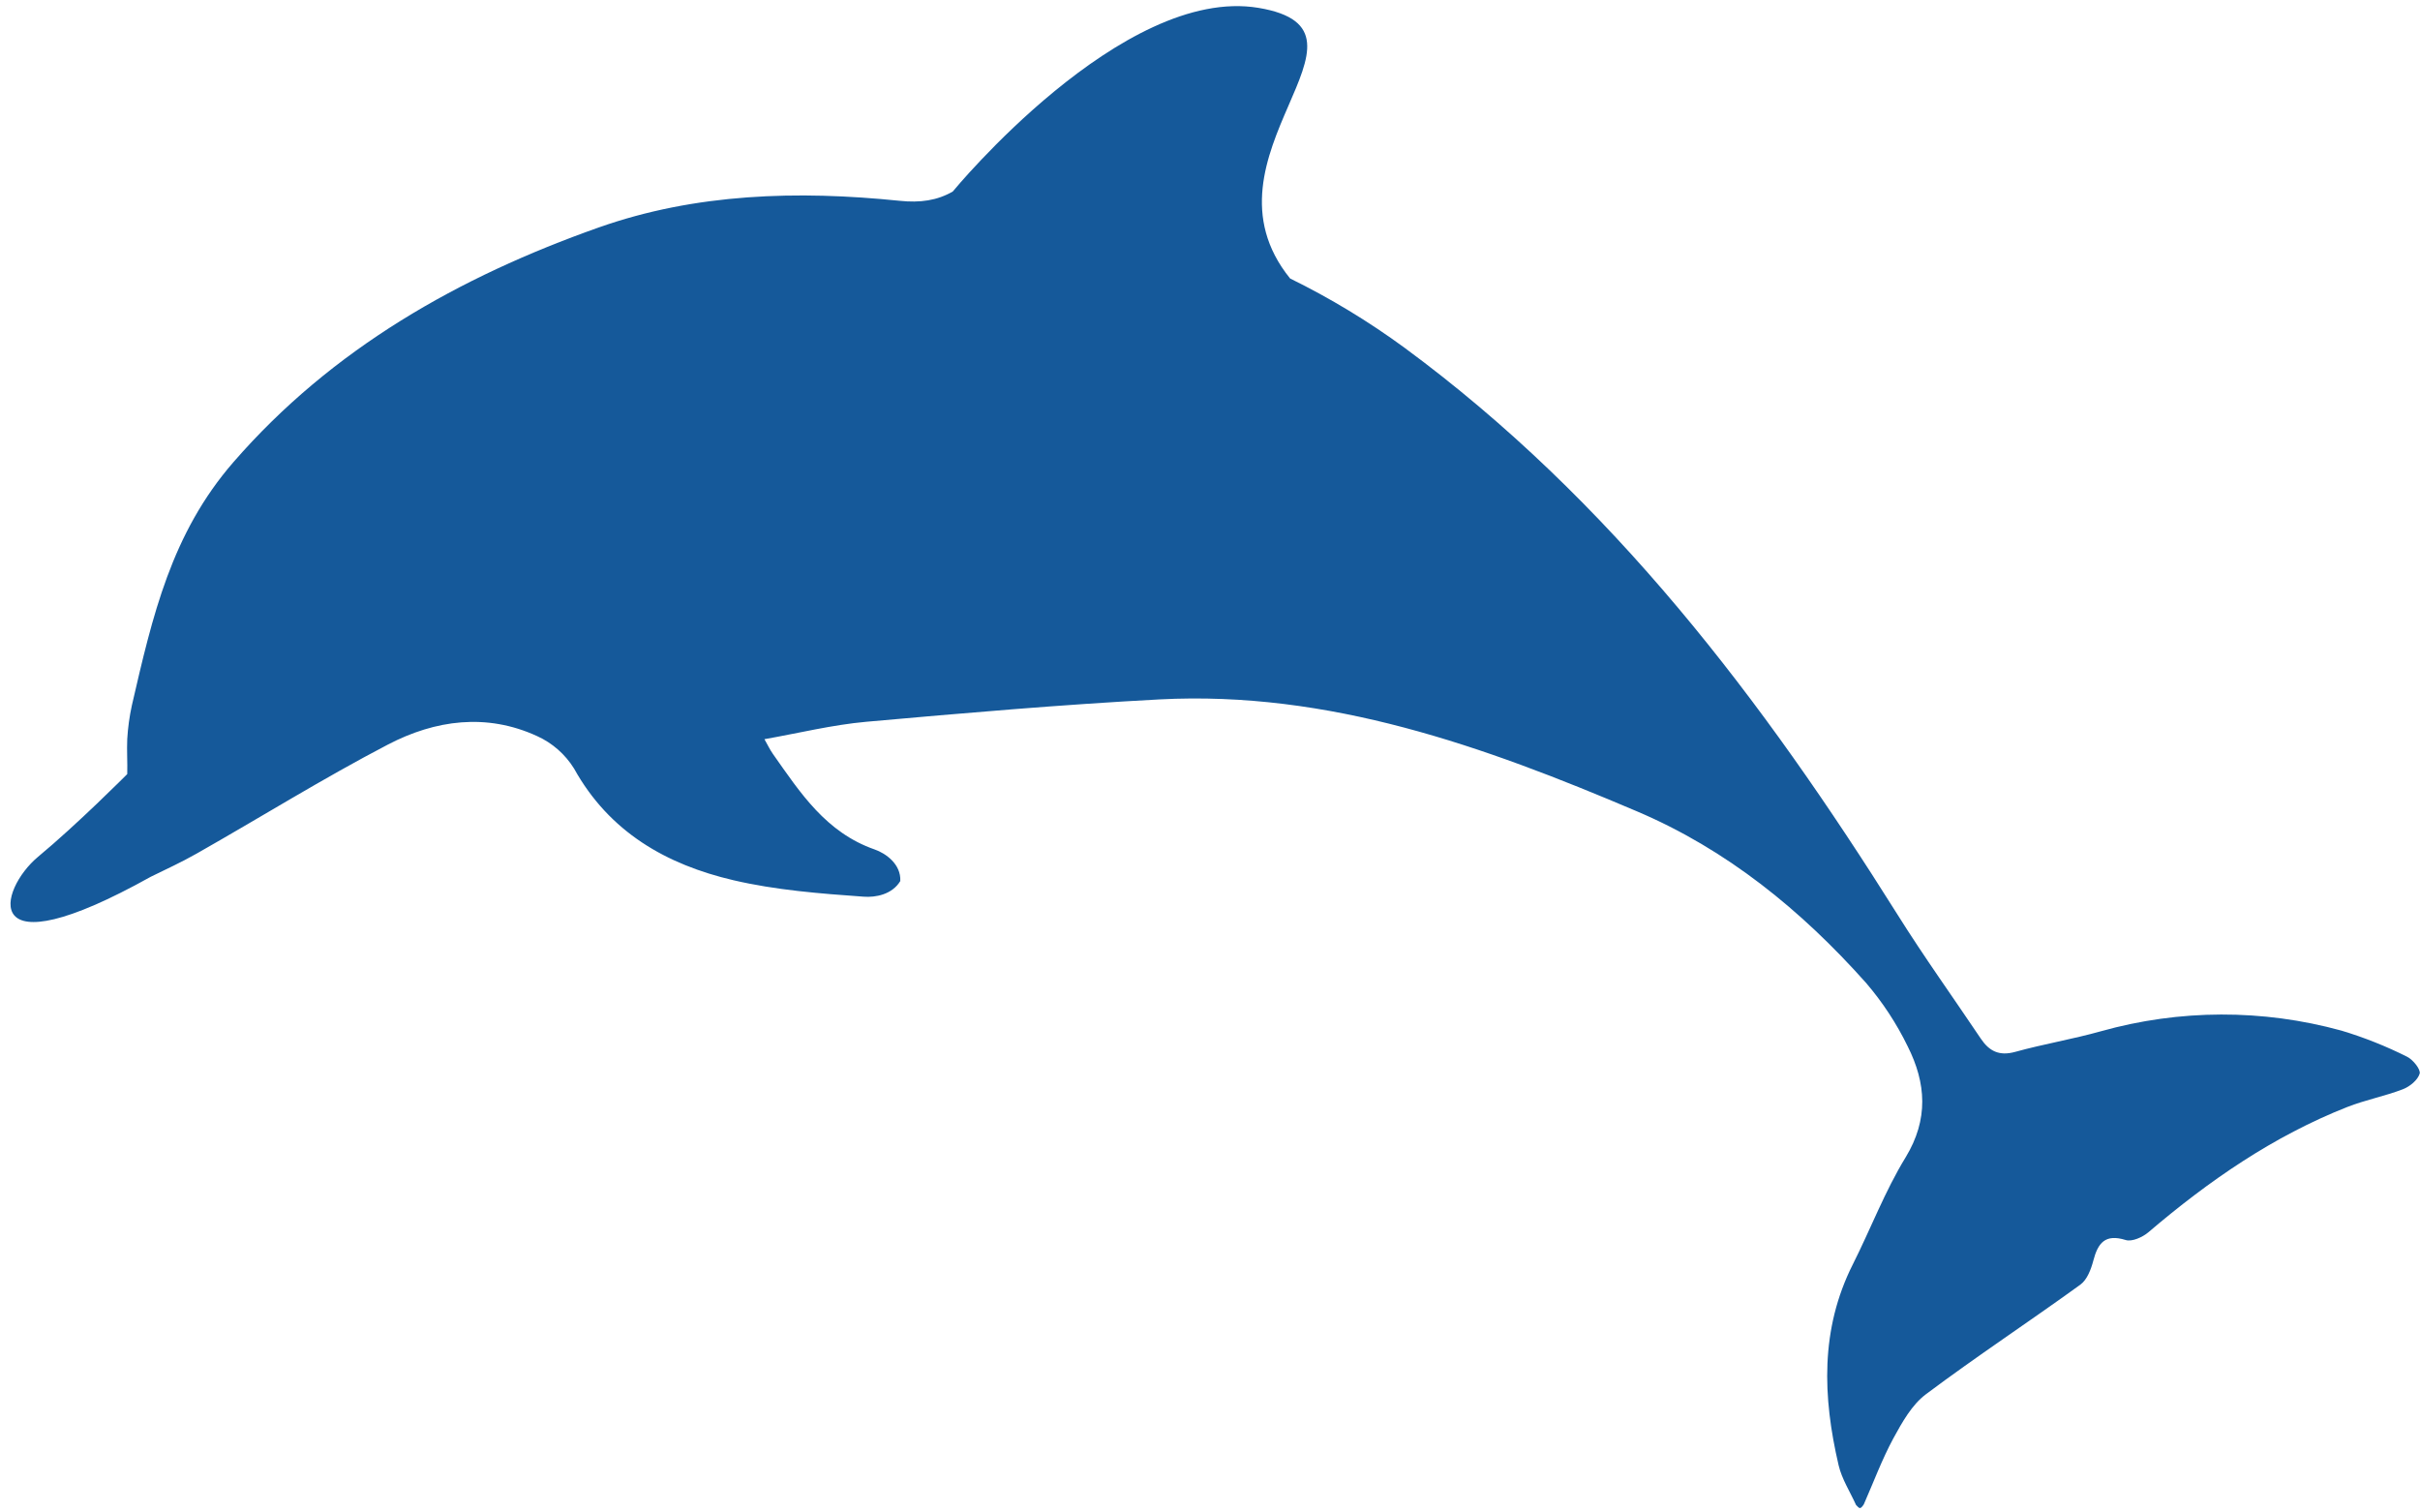 <svg width="224" height="140" viewBox="0 0 224 140" fill="none" xmlns="http://www.w3.org/2000/svg">
<g clip-path="url(#clip0)">
<path d="M3.52 79.31C7.148 76.303 11.714 71.715 11.778 71.651C11.808 70.581 11.731 69.473 11.778 68.412C11.839 67.363 11.982 66.32 12.206 65.293C14.121 57.003 15.855 49.399 21.604 42.78C30.752 32.251 42.505 25.623 55.402 21.061C64.397 17.882 73.846 17.624 83.264 18.586C85.188 18.788 86.755 18.556 88.19 17.727C88.19 17.727 103.896 -1.384 116.498 0.729C129.099 2.843 110.27 14.475 119.414 25.777C123.124 27.598 126.667 29.743 130.003 32.187C149.14 46.285 163.15 64.765 175.636 84.654C178.081 88.559 180.775 92.305 183.345 96.136C184.133 97.309 185.059 97.769 186.528 97.365C189.149 96.639 191.848 96.192 194.46 95.458C201.742 93.412 209.441 93.391 216.733 95.398C218.826 96.028 220.861 96.838 222.815 97.82C223.342 98.082 224.07 98.976 223.971 99.371C223.8 99.968 223.055 100.578 222.417 100.823C220.742 101.467 218.952 101.807 217.277 102.464C210.424 105.162 204.457 109.29 198.859 114.062C198.319 114.522 197.339 114.96 196.76 114.78C194.854 114.187 194.19 115.055 193.762 116.687C193.552 117.49 193.184 118.461 192.567 118.908C187.821 122.344 182.93 125.562 178.253 129.067C176.968 130.034 176.068 131.645 175.254 133.135C174.196 135.094 173.417 137.203 172.517 139.248C172.153 139.802 172.089 139.579 171.798 139.304C171.245 138.08 170.483 136.903 170.183 135.618C168.71 129.308 168.47 123.058 171.498 117.039C173.156 113.749 174.471 110.256 176.385 107.133C178.527 103.611 178.291 100.26 176.582 96.858C175.553 94.742 174.257 92.767 172.727 90.982C166.731 84.25 159.835 78.627 151.491 75.088C137.357 69.074 123.012 63.919 107.323 64.739C98.264 65.22 89.218 66.002 80.18 66.81C77.037 67.093 73.931 67.862 70.757 68.421C71.01 68.85 71.237 69.357 71.546 69.791C74.073 73.378 76.45 77.059 80.969 78.632C81.975 78.984 83.41 79.98 83.333 81.553C82.57 82.811 81.033 83.082 79.945 83C75.906 82.712 71.807 82.394 67.883 81.475C61.69 80.028 56.409 77.034 53.136 71.14C52.317 69.819 51.124 68.772 49.71 68.133C45.033 65.985 40.287 66.638 35.914 68.915C29.892 72.055 24.113 75.659 18.203 79.01C16.644 79.894 15.474 80.401 13.954 81.157C-2.142 90.131 -0.129 82.356 3.52 79.31Z" fill="#15599A"/>
</g>
<defs>
<clipPath id="clip0">
<rect width="223" height="139" fill="white" transform="matrix(-1 0 0 1 223.973 0.569)"/>
</clipPath>
</defs>
</svg>
